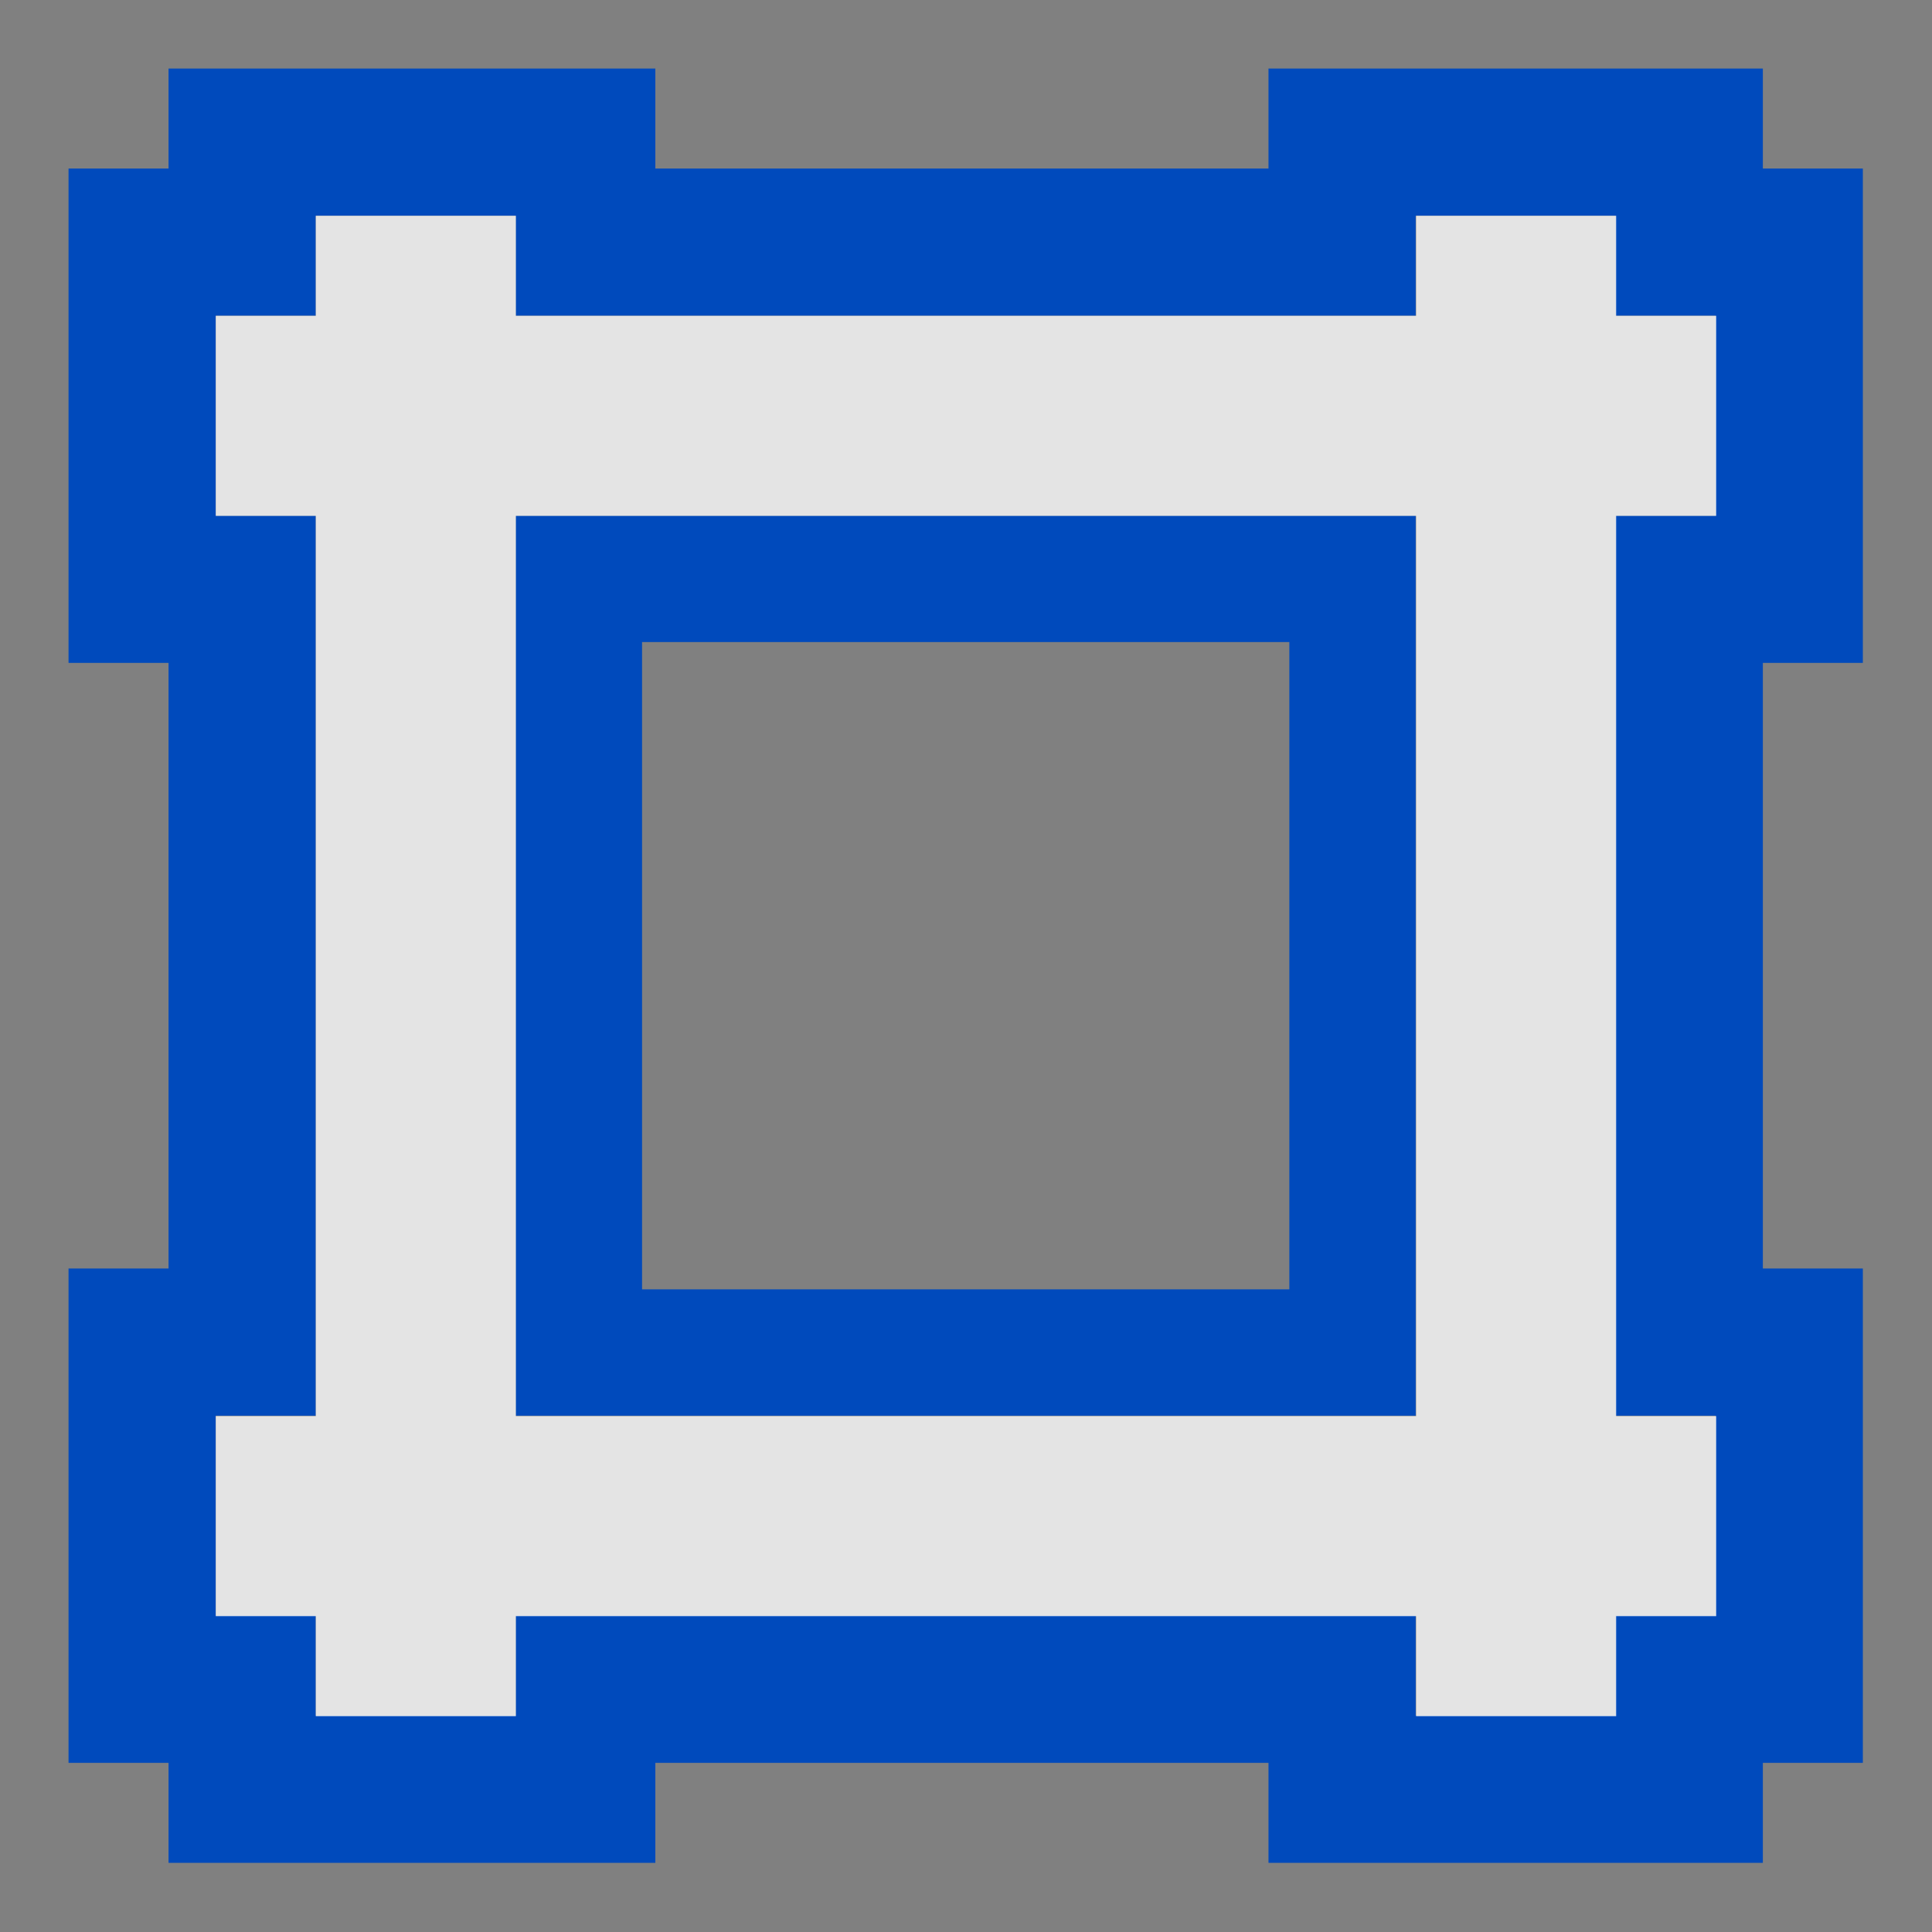 <svg xmlns="http://www.w3.org/2000/svg" height="512" width="512"><rect width="100%" height="100%" fill="#808080" stroke="none"/><g fill="#004abc"><path d="m 369.437,129.437 0,-98.875 -20,0 0,-20 -98.875,0 0,20 -122.634,0 0,-20 -97.366,0 0,20 -20,0 0,98.875 20,0 0,121.125 -20,0 0,98.875 20,0 0,20 97.366,0 0,-20 122.634,0 0,20 98.875,0 0,-20 20,0 0,-98.875 -20,0 0,-121.125 z M 340,100 l -20,0 0,180 20,0 0,40 -20,0 0,20 -40,0 0,-20 -180,0 0,20 -40,0 0,-20 -20,0 0,-40 20,0 0,-180 -20,0 0,-40 20,0 0,-20 40,0 0,20 180,0 0,-20 40,0 0,20 20,0 z" transform="translate(4.17 4.17) scale(1.325)"/><path d="m 100,280 180,0 0,-180 -180,0 z m 25.268,-154.732 129.463,0 0,129.463 -129.463,0 z" transform="translate(4.17 4.17) scale(1.325)"/></g><path d="m 136.712,375.288 238.576,0 0,-238.576 -238.576,0 0,238.576 z m 318.101,-238.576 -26.508,0 0,238.576 26.508,0 0,53.017 -26.508,0 0,26.508 -53.017,0 0,-26.508 -238.576,0 0,26.508 -53.017,0 0,-26.508 -26.508,0 0,-53.017 26.508,0 0,-238.576 -26.508,0 0,-53.017 26.508,0 0,-26.508 53.017,0 0,26.508 238.576,0 0,-26.508 53.017,0 0,26.508 26.508,0 0,53.017 z" fill="#fff" fill-opacity=".784"/></svg>